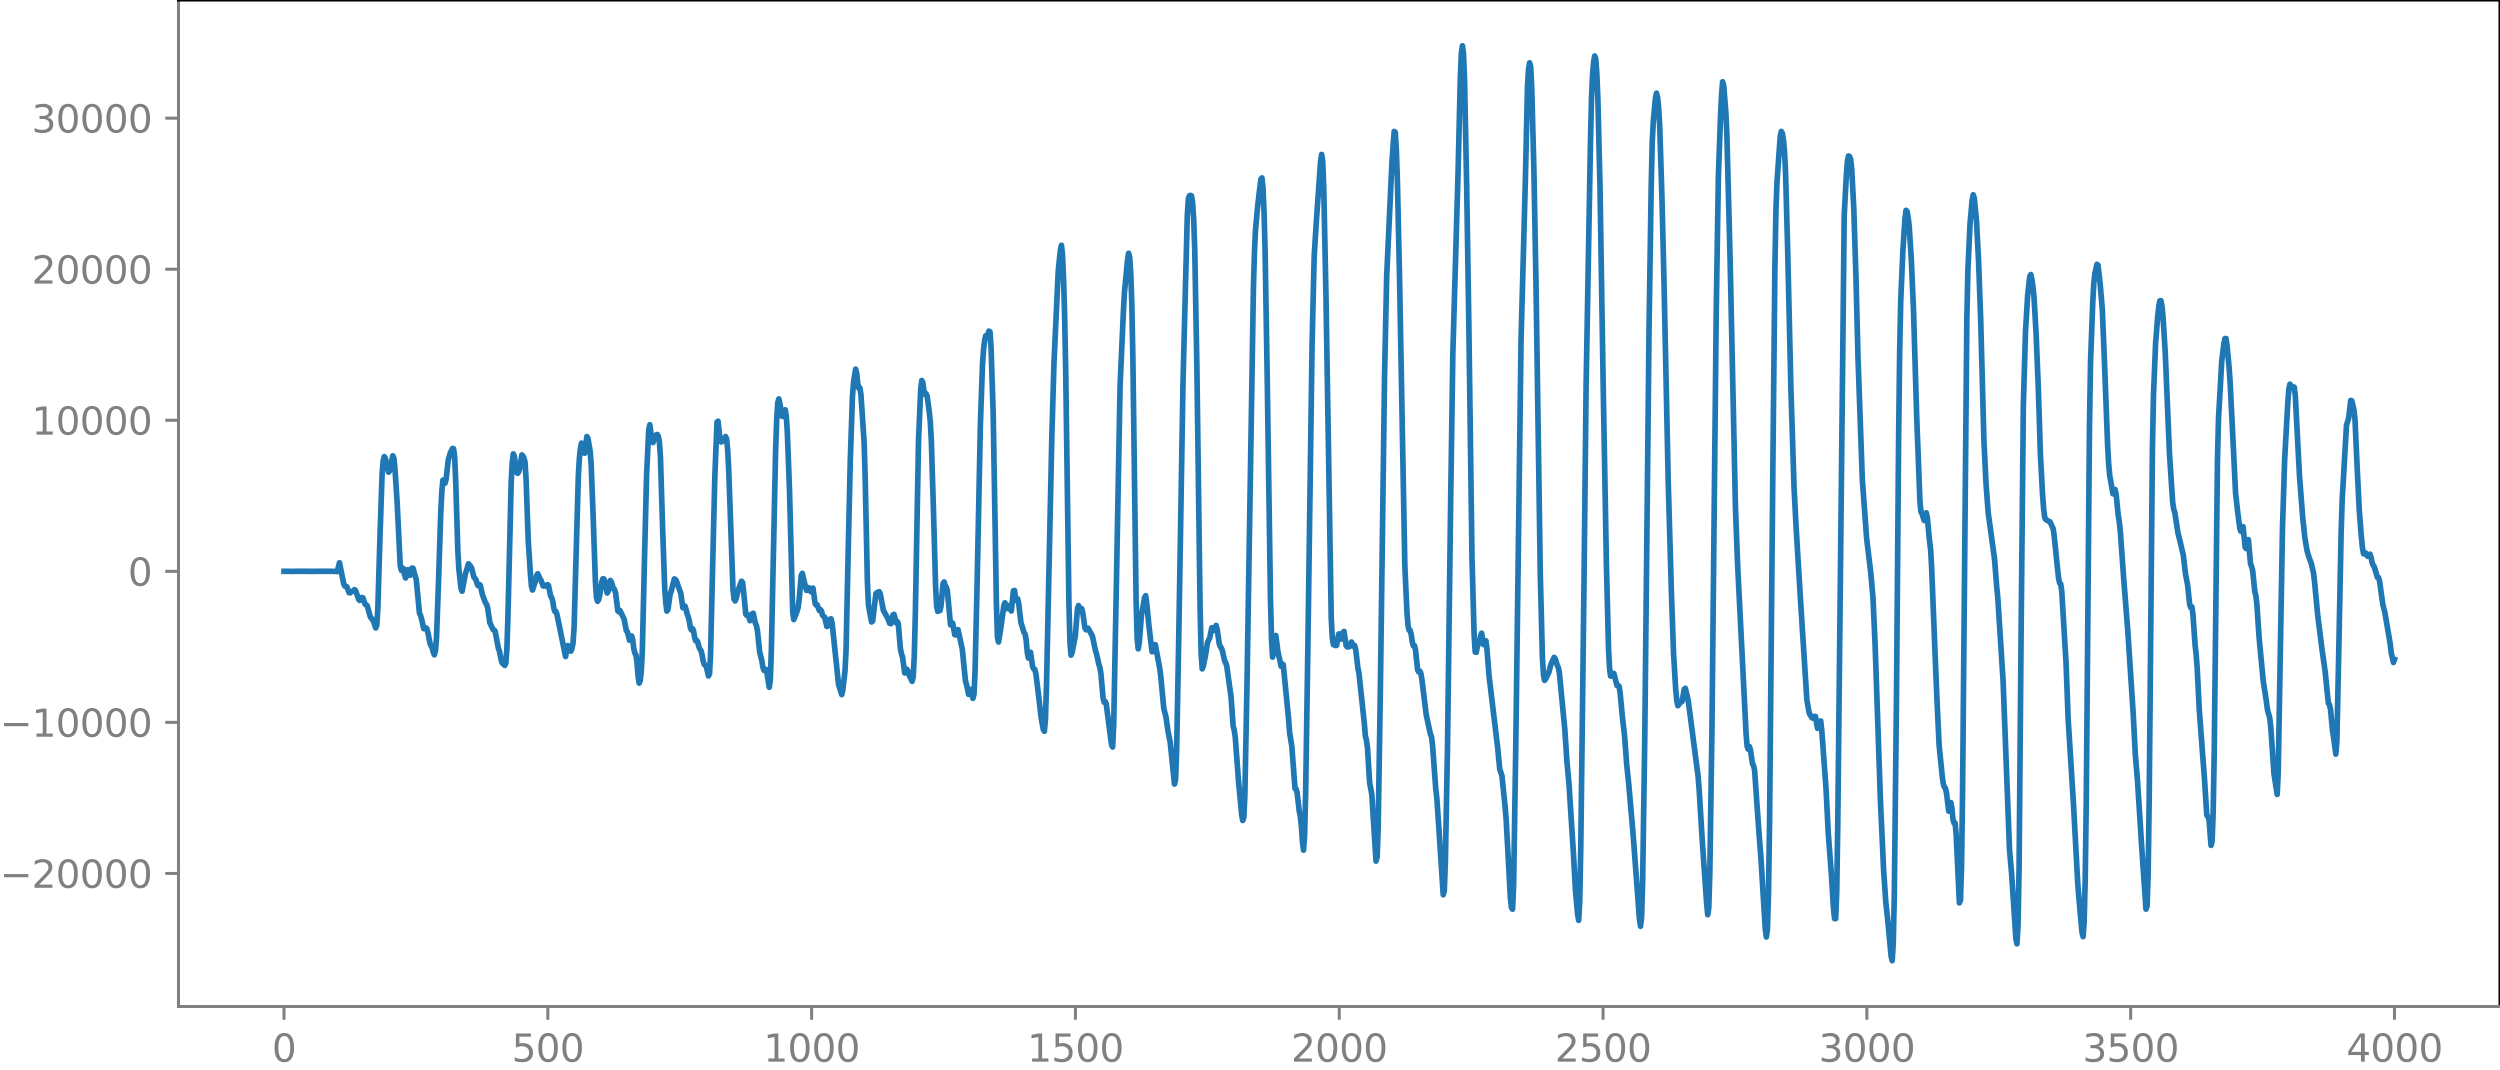 <?xml version="1.0" encoding="utf-8" standalone="no"?>
<!DOCTYPE svg PUBLIC "-//W3C//DTD SVG 1.1//EN"
  "http://www.w3.org/Graphics/SVG/1.1/DTD/svg11.dtd">
<svg xmlns:xlink="http://www.w3.org/1999/xlink" width="660.992pt" height="282.79pt" viewBox="0 0 660.992 282.79" xmlns="http://www.w3.org/2000/svg" version="1.1">
 <defs>
  <style type="text/css">*{stroke-linejoin: round; stroke-linecap: butt}</style>
 </defs>
 <g id="figure_1">
  <g id="patch_1">
   <path d="M -0 282.79 
L 660.992 282.79 
L 660.992 0 
L -0 0 
L -0 282.79 
z
" style="fill: none"/>
  </g>
  <g id="axes_1">
   <g id="patch_2">
    <path d="M 47.192 266.112 
L 660.992 266.112 
L 660.992 0 
L 47.192 0 
L 47.192 266.112 
z
" style="fill: none"/>
   </g>
   <g id="matplotlib.axis_1">
    <g id="xtick_1">
     <g id="line2d_1">
      <defs>
       <path id="m99f8ac65ac" d="M 0 0 
L 0 3.5 
" style="stroke: #808080; stroke-width: 0.8"/>
      </defs>
      <g>
       <use xlink:href="#m99f8ac65ac" x="75.092" y="266.112" style="fill: #808080; stroke: #808080; stroke-width: 0.8"/>
      </g>
     </g>
     <g id="text_1">
      <!-- 0 -->
      <g style="fill: #808080" transform="translate(71.911 280.71) scale(0.1 -0.1)">
       <defs>
        <path id="DejaVuSans-30" d="M 2034 4250 
Q 1547 4250 1301 3770 
Q 1056 3291 1056 2328 
Q 1056 1369 1301 889 
Q 1547 409 2034 409 
Q 2525 409 2770 889 
Q 3016 1369 3016 2328 
Q 3016 3291 2770 3770 
Q 2525 4250 2034 4250 
z
M 2034 4750 
Q 2819 4750 3233 4129 
Q 3647 3509 3647 2328 
Q 3647 1150 3233 529 
Q 2819 -91 2034 -91 
Q 1250 -91 836 529 
Q 422 1150 422 2328 
Q 422 3509 836 4129 
Q 1250 4750 2034 4750 
z
" transform="scale(0.016)"/>
       </defs>
       <use xlink:href="#DejaVuSans-30"/>
      </g>
     </g>
    </g>
    <g id="xtick_2">
     <g id="line2d_2">
      <g>
       <use xlink:href="#m99f8ac65ac" x="144.842" y="266.112" style="fill: #808080; stroke: #808080; stroke-width: 0.8"/>
      </g>
     </g>
     <g id="text_2">
      <!-- 500 -->
      <g style="fill: #808080" transform="translate(135.298 280.71) scale(0.1 -0.1)">
       <defs>
        <path id="DejaVuSans-35" d="M 691 4666 
L 3169 4666 
L 3169 4134 
L 1269 4134 
L 1269 2991 
Q 1406 3038 1543 3061 
Q 1681 3084 1819 3084 
Q 2600 3084 3056 2656 
Q 3513 2228 3513 1497 
Q 3513 744 3044 326 
Q 2575 -91 1722 -91 
Q 1428 -91 1123 -41 
Q 819 9 494 109 
L 494 744 
Q 775 591 1075 516 
Q 1375 441 1709 441 
Q 2250 441 2565 725 
Q 2881 1009 2881 1497 
Q 2881 1984 2565 2268 
Q 2250 2553 1709 2553 
Q 1456 2553 1204 2497 
Q 953 2441 691 2322 
L 691 4666 
z
" transform="scale(0.016)"/>
       </defs>
       <use xlink:href="#DejaVuSans-35"/>
       <use xlink:href="#DejaVuSans-30" x="63.623"/>
       <use xlink:href="#DejaVuSans-30" x="127.246"/>
      </g>
     </g>
    </g>
    <g id="xtick_3">
     <g id="line2d_3">
      <g>
       <use xlink:href="#m99f8ac65ac" x="214.592" y="266.112" style="fill: #808080; stroke: #808080; stroke-width: 0.8"/>
      </g>
     </g>
     <g id="text_3">
      <!-- 1000 -->
      <g style="fill: #808080" transform="translate(201.867 280.71) scale(0.1 -0.1)">
       <defs>
        <path id="DejaVuSans-31" d="M 794 531 
L 1825 531 
L 1825 4091 
L 703 3866 
L 703 4441 
L 1819 4666 
L 2450 4666 
L 2450 531 
L 3481 531 
L 3481 0 
L 794 0 
L 794 531 
z
" transform="scale(0.016)"/>
       </defs>
       <use xlink:href="#DejaVuSans-31"/>
       <use xlink:href="#DejaVuSans-30" x="63.623"/>
       <use xlink:href="#DejaVuSans-30" x="127.246"/>
       <use xlink:href="#DejaVuSans-30" x="190.869"/>
      </g>
     </g>
    </g>
    <g id="xtick_4">
     <g id="line2d_4">
      <g>
       <use xlink:href="#m99f8ac65ac" x="284.342" y="266.112" style="fill: #808080; stroke: #808080; stroke-width: 0.8"/>
      </g>
     </g>
     <g id="text_4">
      <!-- 1500 -->
      <g style="fill: #808080" transform="translate(271.617 280.71) scale(0.1 -0.1)">
       <use xlink:href="#DejaVuSans-31"/>
       <use xlink:href="#DejaVuSans-35" x="63.623"/>
       <use xlink:href="#DejaVuSans-30" x="127.246"/>
       <use xlink:href="#DejaVuSans-30" x="190.869"/>
      </g>
     </g>
    </g>
    <g id="xtick_5">
     <g id="line2d_5">
      <g>
       <use xlink:href="#m99f8ac65ac" x="354.092" y="266.112" style="fill: #808080; stroke: #808080; stroke-width: 0.8"/>
      </g>
     </g>
     <g id="text_5">
      <!-- 2000 -->
      <g style="fill: #808080" transform="translate(341.367 280.71) scale(0.1 -0.1)">
       <defs>
        <path id="DejaVuSans-32" d="M 1228 531 
L 3431 531 
L 3431 0 
L 469 0 
L 469 531 
Q 828 903 1448 1529 
Q 2069 2156 2228 2338 
Q 2531 2678 2651 2914 
Q 2772 3150 2772 3378 
Q 2772 3750 2511 3984 
Q 2250 4219 1831 4219 
Q 1534 4219 1204 4116 
Q 875 4013 500 3803 
L 500 4441 
Q 881 4594 1212 4672 
Q 1544 4750 1819 4750 
Q 2544 4750 2975 4387 
Q 3406 4025 3406 3419 
Q 3406 3131 3298 2873 
Q 3191 2616 2906 2266 
Q 2828 2175 2409 1742 
Q 1991 1309 1228 531 
z
" transform="scale(0.016)"/>
       </defs>
       <use xlink:href="#DejaVuSans-32"/>
       <use xlink:href="#DejaVuSans-30" x="63.623"/>
       <use xlink:href="#DejaVuSans-30" x="127.246"/>
       <use xlink:href="#DejaVuSans-30" x="190.869"/>
      </g>
     </g>
    </g>
    <g id="xtick_6">
     <g id="line2d_6">
      <g>
       <use xlink:href="#m99f8ac65ac" x="423.842" y="266.112" style="fill: #808080; stroke: #808080; stroke-width: 0.8"/>
      </g>
     </g>
     <g id="text_6">
      <!-- 2500 -->
      <g style="fill: #808080" transform="translate(411.117 280.71) scale(0.1 -0.1)">
       <use xlink:href="#DejaVuSans-32"/>
       <use xlink:href="#DejaVuSans-35" x="63.623"/>
       <use xlink:href="#DejaVuSans-30" x="127.246"/>
       <use xlink:href="#DejaVuSans-30" x="190.869"/>
      </g>
     </g>
    </g>
    <g id="xtick_7">
     <g id="line2d_7">
      <g>
       <use xlink:href="#m99f8ac65ac" x="493.592" y="266.112" style="fill: #808080; stroke: #808080; stroke-width: 0.8"/>
      </g>
     </g>
     <g id="text_7">
      <!-- 3000 -->
      <g style="fill: #808080" transform="translate(480.867 280.71) scale(0.1 -0.1)">
       <defs>
        <path id="DejaVuSans-33" d="M 2597 2516 
Q 3050 2419 3304 2112 
Q 3559 1806 3559 1356 
Q 3559 666 3084 287 
Q 2609 -91 1734 -91 
Q 1441 -91 1130 -33 
Q 819 25 488 141 
L 488 750 
Q 750 597 1062 519 
Q 1375 441 1716 441 
Q 2309 441 2620 675 
Q 2931 909 2931 1356 
Q 2931 1769 2642 2001 
Q 2353 2234 1838 2234 
L 1294 2234 
L 1294 2753 
L 1863 2753 
Q 2328 2753 2575 2939 
Q 2822 3125 2822 3475 
Q 2822 3834 2567 4026 
Q 2313 4219 1838 4219 
Q 1578 4219 1281 4162 
Q 984 4106 628 3988 
L 628 4550 
Q 988 4650 1302 4700 
Q 1616 4750 1894 4750 
Q 2613 4750 3031 4423 
Q 3450 4097 3450 3541 
Q 3450 3153 3228 2886 
Q 3006 2619 2597 2516 
z
" transform="scale(0.016)"/>
       </defs>
       <use xlink:href="#DejaVuSans-33"/>
       <use xlink:href="#DejaVuSans-30" x="63.623"/>
       <use xlink:href="#DejaVuSans-30" x="127.246"/>
       <use xlink:href="#DejaVuSans-30" x="190.869"/>
      </g>
     </g>
    </g>
    <g id="xtick_8">
     <g id="line2d_8">
      <g>
       <use xlink:href="#m99f8ac65ac" x="563.342" y="266.112" style="fill: #808080; stroke: #808080; stroke-width: 0.8"/>
      </g>
     </g>
     <g id="text_8">
      <!-- 3500 -->
      <g style="fill: #808080" transform="translate(550.617 280.71) scale(0.1 -0.1)">
       <use xlink:href="#DejaVuSans-33"/>
       <use xlink:href="#DejaVuSans-35" x="63.623"/>
       <use xlink:href="#DejaVuSans-30" x="127.246"/>
       <use xlink:href="#DejaVuSans-30" x="190.869"/>
      </g>
     </g>
    </g>
    <g id="xtick_9">
     <g id="line2d_9">
      <g>
       <use xlink:href="#m99f8ac65ac" x="633.092" y="266.112" style="fill: #808080; stroke: #808080; stroke-width: 0.8"/>
      </g>
     </g>
     <g id="text_9">
      <!-- 4000 -->
      <g style="fill: #808080" transform="translate(620.367 280.71) scale(0.1 -0.1)">
       <defs>
        <path id="DejaVuSans-34" d="M 2419 4116 
L 825 1625 
L 2419 1625 
L 2419 4116 
z
M 2253 4666 
L 3047 4666 
L 3047 1625 
L 3713 1625 
L 3713 1100 
L 3047 1100 
L 3047 0 
L 2419 0 
L 2419 1100 
L 313 1100 
L 313 1709 
L 2253 4666 
z
" transform="scale(0.016)"/>
       </defs>
       <use xlink:href="#DejaVuSans-34"/>
       <use xlink:href="#DejaVuSans-30" x="63.623"/>
       <use xlink:href="#DejaVuSans-30" x="127.246"/>
       <use xlink:href="#DejaVuSans-30" x="190.869"/>
      </g>
     </g>
    </g>
   </g>
   <g id="matplotlib.axis_2">
    <g id="ytick_1">
     <g id="line2d_10">
      <defs>
       <path id="m67a70f7762" d="M 0 0 
L -3.5 0 
" style="stroke: #808080; stroke-width: 0.8"/>
      </defs>
      <g>
       <use xlink:href="#m67a70f7762" x="47.192" y="230.932" style="fill: #808080; stroke: #808080; stroke-width: 0.8"/>
      </g>
     </g>
     <g id="text_10">
      <!-- −20000 -->
      <g style="fill: #808080" transform="translate(0 234.731) scale(0.1 -0.1)">
       <defs>
        <path id="DejaVuSans-2212" d="M 678 2272 
L 4684 2272 
L 4684 1741 
L 678 1741 
L 678 2272 
z
" transform="scale(0.016)"/>
       </defs>
       <use xlink:href="#DejaVuSans-2212"/>
       <use xlink:href="#DejaVuSans-32" x="83.789"/>
       <use xlink:href="#DejaVuSans-30" x="147.412"/>
       <use xlink:href="#DejaVuSans-30" x="211.035"/>
       <use xlink:href="#DejaVuSans-30" x="274.658"/>
       <use xlink:href="#DejaVuSans-30" x="338.281"/>
      </g>
     </g>
    </g>
    <g id="ytick_2">
     <g id="line2d_11">
      <g>
       <use xlink:href="#m67a70f7762" x="47.192" y="190.995" style="fill: #808080; stroke: #808080; stroke-width: 0.8"/>
      </g>
     </g>
     <g id="text_11">
      <!-- −10000 -->
      <g style="fill: #808080" transform="translate(0 194.794) scale(0.1 -0.1)">
       <use xlink:href="#DejaVuSans-2212"/>
       <use xlink:href="#DejaVuSans-31" x="83.789"/>
       <use xlink:href="#DejaVuSans-30" x="147.412"/>
       <use xlink:href="#DejaVuSans-30" x="211.035"/>
       <use xlink:href="#DejaVuSans-30" x="274.658"/>
       <use xlink:href="#DejaVuSans-30" x="338.281"/>
      </g>
     </g>
    </g>
    <g id="ytick_3">
     <g id="line2d_12">
      <g>
       <use xlink:href="#m67a70f7762" x="47.192" y="151.057" style="fill: #808080; stroke: #808080; stroke-width: 0.8"/>
      </g>
     </g>
     <g id="text_12">
      <!-- 0 -->
      <g style="fill: #808080" transform="translate(33.83 154.857) scale(0.1 -0.1)">
       <use xlink:href="#DejaVuSans-30"/>
      </g>
     </g>
    </g>
    <g id="ytick_4">
     <g id="line2d_13">
      <g>
       <use xlink:href="#m67a70f7762" x="47.192" y="111.12" style="fill: #808080; stroke: #808080; stroke-width: 0.8"/>
      </g>
     </g>
     <g id="text_13">
      <!-- 10000 -->
      <g style="fill: #808080" transform="translate(8.38 114.919) scale(0.1 -0.1)">
       <use xlink:href="#DejaVuSans-31"/>
       <use xlink:href="#DejaVuSans-30" x="63.623"/>
       <use xlink:href="#DejaVuSans-30" x="127.246"/>
       <use xlink:href="#DejaVuSans-30" x="190.869"/>
       <use xlink:href="#DejaVuSans-30" x="254.492"/>
      </g>
     </g>
    </g>
    <g id="ytick_5">
     <g id="line2d_14">
      <g>
       <use xlink:href="#m67a70f7762" x="47.192" y="71.183" style="fill: #808080; stroke: #808080; stroke-width: 0.8"/>
      </g>
     </g>
     <g id="text_14">
      <!-- 20000 -->
      <g style="fill: #808080" transform="translate(8.38 74.982) scale(0.1 -0.1)">
       <use xlink:href="#DejaVuSans-32"/>
       <use xlink:href="#DejaVuSans-30" x="63.623"/>
       <use xlink:href="#DejaVuSans-30" x="127.246"/>
       <use xlink:href="#DejaVuSans-30" x="190.869"/>
       <use xlink:href="#DejaVuSans-30" x="254.492"/>
      </g>
     </g>
    </g>
    <g id="ytick_6">
     <g id="line2d_15">
      <g>
       <use xlink:href="#m67a70f7762" x="47.192" y="31.245" style="fill: #808080; stroke: #808080; stroke-width: 0.8"/>
      </g>
     </g>
     <g id="text_15">
      <!-- 30000 -->
      <g style="fill: #808080" transform="translate(8.38 35.044) scale(0.1 -0.1)">
       <use xlink:href="#DejaVuSans-33"/>
       <use xlink:href="#DejaVuSans-30" x="63.623"/>
       <use xlink:href="#DejaVuSans-30" x="127.246"/>
       <use xlink:href="#DejaVuSans-30" x="190.869"/>
       <use xlink:href="#DejaVuSans-30" x="254.492"/>
      </g>
     </g>
    </g>
   </g>
   <g id="line2d_16">
    <path d="M 75.092 151.05 
L 77.066 151.063 
L 79.604 151.052 
L 82.705 151.06 
L 87.78 151.047 
L 88.626 151.084 
L 88.908 151.015 
L 89.19 151.126 
L 89.754 148.789 
L 90.882 154.382 
L 91.164 154.972 
L 91.446 155.011 
L 91.728 155.176 
L 92.292 156.719 
L 92.574 156.745 
L 92.856 156.475 
L 93.42 156.243 
L 93.702 155.903 
L 93.984 156.072 
L 94.829 158.461 
L 95.111 158.752 
L 95.393 158.475 
L 95.675 157.975 
L 95.957 158.073 
L 96.521 159.776 
L 96.803 159.874 
L 97.085 160.147 
L 97.931 163.145 
L 98.495 163.847 
L 98.777 164.317 
L 99.341 166.025 
L 99.623 165.276 
L 99.905 160.804 
L 100.469 141.635 
L 101.033 125.154 
L 101.315 121.807 
L 101.596 120.728 
L 101.878 121.117 
L 102.724 124.848 
L 103.006 124.514 
L 103.852 120.514 
L 104.134 121.113 
L 104.416 123.815 
L 104.98 132.473 
L 105.826 149.615 
L 106.108 150.791 
L 106.39 150.151 
L 106.672 150.323 
L 106.954 151.888 
L 107.236 152.822 
L 107.8 150.627 
L 108.082 151.074 
L 108.364 152.126 
L 108.645 151.619 
L 108.927 150.194 
L 109.209 150.243 
L 109.773 152.327 
L 110.055 153.214 
L 110.901 162.083 
L 111.183 162.696 
L 111.465 163.654 
L 112.029 166.221 
L 112.311 166.211 
L 112.593 165.986 
L 112.875 166.235 
L 113.157 167.362 
L 113.721 170.2 
L 114.285 171.322 
L 114.567 172.469 
L 114.849 173.128 
L 115.131 172.087 
L 115.413 168.623 
L 115.976 152.795 
L 116.54 135.424 
L 116.822 129.832 
L 117.104 126.938 
L 117.386 126.895 
L 117.668 127.756 
L 117.95 126.716 
L 118.514 121.649 
L 119.078 119.686 
L 119.642 118.575 
L 119.924 118.631 
L 120.206 120.753 
L 120.488 127.305 
L 121.052 145.692 
L 121.334 150.553 
L 121.898 155.637 
L 122.18 156.312 
L 123.025 151.827 
L 123.871 149.062 
L 124.435 149.763 
L 124.717 150.263 
L 125.281 152.547 
L 125.845 153.272 
L 126.127 154.321 
L 126.409 154.841 
L 126.691 154.508 
L 126.973 154.706 
L 127.537 157.181 
L 128.383 159.472 
L 128.665 159.76 
L 128.947 160.828 
L 129.511 164.637 
L 130.356 166.457 
L 130.638 166.569 
L 130.92 166.946 
L 131.766 171.393 
L 132.048 172.161 
L 132.612 174.943 
L 132.894 175.443 
L 133.176 175.601 
L 133.458 175.946 
L 133.74 175.326 
L 134.022 171.489 
L 134.304 162.664 
L 135.15 127.675 
L 135.432 122.244 
L 135.714 120.005 
L 135.996 120.635 
L 136.56 124.797 
L 136.842 125.145 
L 137.124 124.833 
L 137.405 123.775 
L 137.969 120.284 
L 138.251 120.555 
L 138.533 121.116 
L 138.815 122.171 
L 139.097 126.899 
L 139.661 142.853 
L 140.225 151.504 
L 140.507 154.928 
L 140.789 155.999 
L 141.635 153.395 
L 141.917 152.106 
L 142.199 151.699 
L 142.763 153.017 
L 143.045 153.445 
L 143.609 154.935 
L 143.891 154.876 
L 144.454 155.005 
L 144.736 154.573 
L 145.018 154.787 
L 145.582 157.639 
L 145.864 157.956 
L 146.146 158.966 
L 146.428 160.834 
L 146.71 161.67 
L 146.992 161.683 
L 147.274 162.503 
L 149.53 173.59 
L 150.094 170.683 
L 150.376 170.972 
L 150.658 172.059 
L 150.94 172.162 
L 151.222 171.467 
L 151.504 170.07 
L 151.785 165.937 
L 152.349 145.806 
L 152.913 125.733 
L 153.195 121.029 
L 153.477 118.452 
L 153.759 117.155 
L 154.041 117.832 
L 154.323 119.738 
L 154.605 119.816 
L 155.169 115.427 
L 155.451 115.919 
L 156.015 119.176 
L 156.297 122.675 
L 156.861 137.547 
L 157.425 153.888 
L 157.707 157.995 
L 157.989 158.983 
L 158.271 158.574 
L 158.553 157.441 
L 159.116 153.797 
L 159.398 153.027 
L 159.68 153.07 
L 159.962 153.858 
L 160.526 156.792 
L 160.808 156.327 
L 161.372 153.467 
L 161.654 153.894 
L 162.218 155.699 
L 162.5 155.876 
L 162.782 156.906 
L 163.346 161.506 
L 163.628 161.776 
L 163.91 161.404 
L 165.038 163.752 
L 165.602 166.764 
L 165.883 167.042 
L 166.447 169.277 
L 166.729 169.07 
L 167.011 168.166 
L 167.293 169.164 
L 167.575 171.508 
L 167.857 172.701 
L 168.139 173.099 
L 168.421 175.219 
L 168.703 178.658 
L 168.985 180.612 
L 169.267 179.993 
L 169.549 177.486 
L 169.831 172.028 
L 170.395 148.096 
L 170.959 125.503 
L 171.523 113.63 
L 171.805 112.303 
L 172.369 116.549 
L 172.651 117.004 
L 173.214 115.353 
L 173.496 114.973 
L 173.778 114.878 
L 174.06 115.344 
L 174.342 116.882 
L 174.624 120.895 
L 175.188 139.559 
L 175.752 155.59 
L 176.034 159.435 
L 176.316 161.572 
L 176.598 161.202 
L 177.162 157.156 
L 177.444 156.38 
L 178.29 153.062 
L 178.572 153.211 
L 178.854 153.68 
L 179.7 156.055 
L 179.982 156.776 
L 180.545 160.679 
L 180.827 160.731 
L 181.109 160.25 
L 181.391 161.09 
L 181.673 162.353 
L 181.955 163.044 
L 182.237 164.153 
L 182.519 165.902 
L 182.801 166.558 
L 183.083 166.16 
L 183.365 166.754 
L 183.647 168.507 
L 183.929 169.411 
L 184.211 169.323 
L 184.493 169.803 
L 184.775 170.975 
L 185.057 171.629 
L 185.339 172.001 
L 185.621 173.103 
L 185.903 174.71 
L 186.185 175.671 
L 186.749 176.192 
L 187.313 178.722 
L 187.594 178.181 
L 187.876 172.864 
L 188.44 148.862 
L 189.004 125.841 
L 189.568 111.638 
L 189.85 111.363 
L 190.414 116.643 
L 190.696 116.863 
L 190.978 116.596 
L 191.26 116.588 
L 191.542 116.135 
L 191.824 115.416 
L 192.106 116.012 
L 192.388 118.877 
L 192.67 124.198 
L 193.798 155.834 
L 194.08 158.427 
L 194.362 158.883 
L 194.643 158.185 
L 195.207 155.952 
L 196.053 153.664 
L 196.335 154.008 
L 196.617 156.448 
L 197.181 162.376 
L 197.463 162.719 
L 197.745 162.546 
L 198.309 164.105 
L 198.591 163.589 
L 198.873 162.265 
L 199.155 162.136 
L 199.719 164.83 
L 200.001 165.397 
L 200.283 166.916 
L 200.847 172.367 
L 201.411 174.6 
L 201.692 176.323 
L 201.974 177.243 
L 202.256 177.01 
L 202.538 176.991 
L 202.82 178.174 
L 203.384 181.707 
L 203.666 179.834 
L 203.948 171.688 
L 205.076 118.787 
L 205.358 110.914 
L 205.64 106.463 
L 205.922 105.467 
L 206.204 106.739 
L 206.768 110.049 
L 207.05 110.117 
L 207.614 108.347 
L 207.896 110.092 
L 208.178 114.534 
L 208.742 129.591 
L 209.587 161.691 
L 209.869 163.821 
L 210.715 161.661 
L 210.997 160.728 
L 211.279 158.705 
L 211.843 152.146 
L 212.125 151.601 
L 212.971 155.155 
L 213.253 156.102 
L 213.535 156.035 
L 213.817 155.363 
L 214.099 155.759 
L 214.381 156.43 
L 214.945 155.485 
L 215.509 159.586 
L 215.791 159.974 
L 216.072 159.919 
L 216.636 161.431 
L 216.918 161.164 
L 217.2 161.58 
L 217.482 162.685 
L 217.764 163.013 
L 218.046 163.162 
L 218.61 165.638 
L 218.892 165.475 
L 219.456 163.701 
L 219.738 163.611 
L 220.02 164.844 
L 221.712 181.006 
L 222.558 183.658 
L 222.84 182.416 
L 223.403 177.519 
L 223.685 172.203 
L 224.249 146.249 
L 224.813 121.697 
L 225.377 104.995 
L 225.659 101.23 
L 226.223 97.602 
L 226.505 98.671 
L 226.787 101.38 
L 227.069 102.638 
L 227.351 102.538 
L 227.633 104.377 
L 228.479 117.103 
L 228.761 126.786 
L 229.325 153.465 
L 229.607 159.882 
L 230.171 163.077 
L 230.452 164.443 
L 230.734 164.207 
L 231.58 156.962 
L 231.862 156.703 
L 232.144 156.671 
L 232.426 156.432 
L 232.708 156.876 
L 233.554 161.361 
L 234.682 163.4 
L 235.246 164.827 
L 235.528 164.912 
L 235.81 163.96 
L 236.092 162.612 
L 236.374 162.429 
L 236.938 164.684 
L 237.22 164.317 
L 237.501 164.875 
L 238.065 171.505 
L 238.347 172.898 
L 238.629 173.712 
L 239.193 177.932 
L 239.475 177.806 
L 239.757 176.943 
L 240.039 177.355 
L 240.321 178.407 
L 241.167 180.142 
L 241.449 178.908 
L 241.731 173.44 
L 242.013 162.203 
L 242.859 116.344 
L 243.423 103.125 
L 243.705 100.593 
L 243.987 101.104 
L 244.269 103.198 
L 244.55 104.265 
L 244.832 104.084 
L 245.114 104.666 
L 245.678 108.759 
L 245.96 111.517 
L 246.242 116.639 
L 246.806 135.014 
L 247.37 155.048 
L 247.652 160.397 
L 247.934 161.655 
L 248.216 161.404 
L 248.498 161.445 
L 248.78 160.391 
L 249.344 154.286 
L 249.626 153.861 
L 249.908 154.82 
L 250.19 155.255 
L 250.472 156.147 
L 251.318 165.208 
L 251.6 164.829 
L 251.881 164.744 
L 252.445 167.836 
L 252.727 167.861 
L 253.009 166.773 
L 253.291 166.47 
L 254.419 171.602 
L 255.265 180.045 
L 255.547 180.981 
L 256.111 183.612 
L 256.393 183.242 
L 256.675 182.264 
L 256.957 183.002 
L 257.239 184.634 
L 257.521 183.538 
L 257.803 177.385 
L 258.367 153.304 
L 259.212 112.063 
L 259.776 96.169 
L 260.058 92.281 
L 260.34 89.987 
L 260.622 88.791 
L 261.186 88.556 
L 261.468 87.541 
L 261.75 87.716 
L 262.032 91.851 
L 262.596 109.466 
L 263.16 142.423 
L 263.442 159.543 
L 263.724 168.519 
L 264.006 169.747 
L 264.57 166.303 
L 265.416 160.107 
L 265.698 159.38 
L 266.261 160.924 
L 266.543 160.639 
L 266.825 160.102 
L 267.389 161.547 
L 267.953 156.195 
L 268.235 156.12 
L 268.517 158.175 
L 268.799 158.806 
L 269.081 158.337 
L 269.363 159.726 
L 269.927 164.594 
L 270.773 167.301 
L 271.055 167.656 
L 271.337 169.446 
L 271.619 172.566 
L 271.901 173.983 
L 272.183 172.953 
L 272.465 172.454 
L 273.029 176.258 
L 273.31 176.86 
L 273.592 176.999 
L 273.874 178.071 
L 274.438 182.576 
L 275.284 189.791 
L 275.848 192.912 
L 276.13 193.335 
L 276.412 190.164 
L 276.694 181.073 
L 278.104 115.232 
L 278.668 95.946 
L 279.796 71.618 
L 280.359 66.17 
L 280.641 64.838 
L 280.923 67.357 
L 281.205 73.847 
L 281.487 83.605 
L 281.769 98.036 
L 282.615 159.359 
L 282.897 170.005 
L 283.179 173.216 
L 283.461 172.505 
L 284.307 168.175 
L 284.871 161.011 
L 285.153 160.111 
L 285.435 160.768 
L 285.717 160.993 
L 285.999 160.926 
L 286.281 162.034 
L 286.845 165.993 
L 287.127 166.511 
L 287.69 166.102 
L 288.818 168.14 
L 289.664 172.142 
L 289.946 172.992 
L 290.51 175.565 
L 290.792 176.425 
L 291.074 178.057 
L 291.638 184.474 
L 291.92 185.658 
L 292.202 185.45 
L 292.484 186.142 
L 293.894 196.942 
L 294.176 197.508 
L 294.458 191.558 
L 295.021 162.119 
L 296.149 101.925 
L 296.995 83.042 
L 297.277 77.614 
L 298.123 68.668 
L 298.405 66.965 
L 298.687 68.127 
L 298.969 72.24 
L 299.251 80.346 
L 299.533 94.938 
L 300.379 158.756 
L 300.661 168.812 
L 300.943 171.549 
L 301.225 169.845 
L 301.788 162.734 
L 302.352 159.581 
L 302.634 157.98 
L 302.916 157.49 
L 303.198 159.601 
L 303.762 165.316 
L 304.326 170.144 
L 304.608 172.324 
L 304.89 172.216 
L 305.172 170.762 
L 305.454 170.443 
L 306.582 176.423 
L 306.864 178.442 
L 307.71 187.379 
L 308.274 189.532 
L 308.838 193.459 
L 309.401 196.291 
L 310.529 207.31 
L 310.811 206.172 
L 311.093 198.781 
L 311.657 168.526 
L 312.785 100.957 
L 313.913 57.116 
L 314.195 52.594 
L 314.477 51.768 
L 314.759 51.658 
L 315.041 51.8 
L 315.323 53.546 
L 315.605 57.972 
L 315.887 66.03 
L 316.45 96.865 
L 317.296 160.602 
L 317.578 172.945 
L 317.86 176.856 
L 318.142 176.158 
L 318.706 173.442 
L 319.27 169.827 
L 319.834 168.693 
L 320.398 165.976 
L 320.962 166.696 
L 321.526 165.355 
L 321.808 166.386 
L 322.372 170.264 
L 322.654 170.974 
L 322.936 171.344 
L 323.218 172.149 
L 323.781 174.695 
L 324.063 175.208 
L 324.345 176.092 
L 325.473 184.143 
L 326.037 191.934 
L 326.319 193.027 
L 326.601 194.932 
L 327.447 206.361 
L 328.293 215.394 
L 328.575 216.939 
L 328.857 216.182 
L 329.139 210.292 
L 329.703 180.868 
L 331.394 76.417 
L 331.676 66.526 
L 331.958 60.692 
L 332.522 54.471 
L 333.368 47.361 
L 333.65 47.033 
L 333.932 49.629 
L 334.214 56.108 
L 334.496 66.609 
L 335.06 100.756 
L 335.906 158.194 
L 336.188 168.997 
L 336.47 173.744 
L 336.752 172.332 
L 337.034 168.789 
L 337.316 168.031 
L 337.879 172.283 
L 338.725 176.159 
L 339.007 175.515 
L 339.289 175.743 
L 340.699 190.074 
L 340.981 193.806 
L 341.545 197.273 
L 342.391 208.478 
L 342.673 208.595 
L 342.955 209.581 
L 343.519 214.481 
L 343.801 215.867 
L 344.083 218.4 
L 344.365 222.541 
L 344.647 224.783 
L 344.928 220.926 
L 345.21 209.615 
L 345.774 172.379 
L 346.902 91.422 
L 347.466 67.797 
L 348.03 58.65 
L 349.158 42.626 
L 349.44 40.834 
L 349.722 42.664 
L 350.004 50.065 
L 350.568 77.545 
L 351.977 163.542 
L 352.259 168.673 
L 352.541 170.441 
L 353.105 170.68 
L 353.387 170.634 
L 353.951 167.627 
L 354.233 167.65 
L 354.515 168.973 
L 354.797 168.867 
L 355.079 167.235 
L 355.361 166.956 
L 355.925 170.705 
L 356.207 171.043 
L 356.771 170.981 
L 357.335 169.754 
L 357.899 170.89 
L 358.181 170.71 
L 358.463 171.861 
L 359.026 176.662 
L 359.308 178.008 
L 360.718 191.219 
L 361 194.634 
L 361.282 195.722 
L 361.564 197.755 
L 362.128 206.978 
L 362.692 209.97 
L 363.82 227.679 
L 364.102 226.642 
L 364.384 218.799 
L 364.948 183.473 
L 366.076 98.947 
L 366.639 72.829 
L 368.049 42.488 
L 368.613 34.759 
L 368.895 34.943 
L 369.177 39.418 
L 369.459 47.451 
L 370.023 72.856 
L 371.433 149.535 
L 371.997 161.965 
L 372.279 165.406 
L 372.561 166.62 
L 372.843 166.673 
L 373.125 167.762 
L 373.406 169.771 
L 373.688 170.766 
L 373.97 170.699 
L 374.252 171.827 
L 374.816 177.103 
L 375.098 177.648 
L 375.38 177.42 
L 375.662 177.963 
L 375.944 179.642 
L 377.072 188.883 
L 378.2 194.111 
L 378.482 194.82 
L 378.764 197.066 
L 379.61 208.59 
L 379.892 211.035 
L 380.456 219.248 
L 381.583 236.574 
L 381.865 235.505 
L 382.147 228.037 
L 382.711 197.727 
L 383.557 131.885 
L 384.121 93.657 
L 385.531 44.712 
L 386.095 20.999 
L 386.377 14.043 
L 386.659 12.096 
L 386.941 14.169 
L 387.223 21.159 
L 387.786 49.395 
L 388.35 85.269 
L 389.196 147.93 
L 389.76 167.999 
L 390.042 172.404 
L 390.324 172.481 
L 390.606 170.882 
L 391.17 169.836 
L 391.452 168.202 
L 391.734 167.4 
L 392.298 170.453 
L 392.862 169.424 
L 393.144 171.545 
L 393.708 178.742 
L 395.681 195.257 
L 395.963 197.522 
L 396.527 203.4 
L 397.091 205.018 
L 397.937 213.201 
L 398.219 216.575 
L 399.347 237.463 
L 399.629 239.995 
L 399.911 240.394 
L 400.193 234.241 
L 400.757 197.815 
L 402.166 89.617 
L 403.294 48.007 
L 403.858 23.026 
L 404.14 18.351 
L 404.422 16.607 
L 404.704 17.591 
L 404.986 23.133 
L 405.55 44.595 
L 406.114 75.062 
L 407.242 151.596 
L 407.806 173.822 
L 408.088 178.417 
L 408.37 179.884 
L 408.652 179.554 
L 409.497 177.785 
L 410.061 175.648 
L 410.625 174.429 
L 410.907 173.815 
L 411.189 174.134 
L 411.753 175.958 
L 412.035 176.534 
L 412.317 178.114 
L 413.727 192.829 
L 414.291 201.35 
L 414.855 207.552 
L 415.983 225.201 
L 416.546 235.46 
L 417.11 241.659 
L 417.392 243.33 
L 417.674 238.344 
L 417.956 223.705 
L 418.802 154.372 
L 419.366 101.577 
L 420.494 38.596 
L 420.776 26.297 
L 421.058 19.877 
L 421.34 16.524 
L 421.622 14.813 
L 421.904 15.513 
L 422.186 19.241 
L 422.468 26 
L 423.032 49.211 
L 423.877 101.914 
L 424.723 148.833 
L 425.287 171.484 
L 425.569 176.917 
L 425.851 178.77 
L 426.133 178.686 
L 426.415 178.043 
L 426.697 178.057 
L 427.543 181.276 
L 427.825 181.193 
L 428.107 181.51 
L 428.389 183.51 
L 428.953 189.577 
L 429.517 194.348 
L 430.081 201.995 
L 430.644 207.428 
L 431.772 220.417 
L 432.9 235.421 
L 433.464 243.028 
L 433.746 244.903 
L 434.028 242.492 
L 434.31 233.014 
L 434.874 194.735 
L 436.002 86.861 
L 436.566 49.668 
L 436.848 37.537 
L 437.13 32.059 
L 437.694 25.898 
L 437.975 24.628 
L 438.257 25.793 
L 438.539 28.519 
L 438.821 33.324 
L 439.385 51.321 
L 439.949 74.179 
L 441.077 127.512 
L 441.923 156.907 
L 442.487 172.78 
L 443.051 182.321 
L 443.333 185.201 
L 443.615 186.587 
L 443.897 186.282 
L 444.179 185.643 
L 444.461 185.671 
L 444.743 185.44 
L 445.306 182.233 
L 445.588 181.981 
L 446.152 184.21 
L 446.434 185.742 
L 448.972 205.291 
L 449.254 208.803 
L 450.1 222.696 
L 451.228 238.859 
L 451.51 241.842 
L 451.792 240.15 
L 452.073 230.748 
L 452.637 192.469 
L 453.765 82.607 
L 454.329 46.761 
L 454.893 30.893 
L 455.175 25.092 
L 455.457 21.622 
L 455.739 22.656 
L 456.303 29.552 
L 456.585 35.829 
L 457.431 68.396 
L 458.277 107.599 
L 458.841 133.977 
L 459.404 149.028 
L 461.66 194.06 
L 461.942 197.364 
L 462.224 198.09 
L 462.506 197.366 
L 462.788 198.108 
L 463.352 201.999 
L 463.634 202.393 
L 463.916 203.716 
L 464.48 211.919 
L 465.044 219.812 
L 465.608 227.2 
L 466.735 245.683 
L 467.017 247.73 
L 467.299 245.663 
L 467.581 236.423 
L 467.863 217.755 
L 468.709 126.685 
L 469.273 70.951 
L 469.555 55.44 
L 469.837 48.026 
L 470.683 36.107 
L 470.965 34.751 
L 471.247 35.248 
L 471.529 36.941 
L 471.811 39.986 
L 472.093 45.461 
L 472.657 66.232 
L 473.502 102.519 
L 474.348 129.063 
L 474.912 139.892 
L 476.04 158.497 
L 477.732 185.078 
L 478.296 188.286 
L 478.578 189.018 
L 479.142 189.814 
L 479.424 189.919 
L 479.706 189.433 
L 479.988 189.395 
L 480.552 192.573 
L 480.833 192.356 
L 481.115 190.75 
L 481.397 190.623 
L 481.679 193.275 
L 482.807 208.687 
L 483.371 220.081 
L 484.217 231.295 
L 484.781 240.349 
L 485.063 242.904 
L 485.345 242.866 
L 485.627 235.744 
L 485.909 217.248 
L 487.601 57.04 
L 488.164 46.392 
L 488.446 42.653 
L 488.728 41.236 
L 489.01 41.361 
L 489.292 42.077 
L 489.574 44.469 
L 490.138 55.151 
L 490.702 72.986 
L 491.266 95.142 
L 492.394 126.779 
L 493.522 142.278 
L 494.65 151.653 
L 495.213 158.148 
L 495.777 170.628 
L 497.187 211.811 
L 498.033 230.272 
L 498.597 238.47 
L 499.161 243.741 
L 500.007 252.863 
L 500.289 254.016 
L 500.571 249.409 
L 500.853 236.433 
L 501.417 184.972 
L 501.981 116.527 
L 502.262 93.109 
L 502.544 79.645 
L 503.108 66.401 
L 503.672 57.742 
L 503.954 55.608 
L 504.236 55.899 
L 504.518 57.55 
L 504.8 59.946 
L 505.364 68.984 
L 505.928 82.141 
L 506.774 110.38 
L 507.62 132.537 
L 507.902 135.337 
L 508.184 135.823 
L 508.748 137.626 
L 509.311 135.587 
L 509.593 136.954 
L 510.157 142.953 
L 510.439 145.202 
L 510.721 150.142 
L 511.567 171.443 
L 512.131 185.055 
L 512.695 197.014 
L 513.541 205.444 
L 513.823 207.368 
L 514.105 208.168 
L 514.387 208.455 
L 514.669 209.804 
L 515.233 214.464 
L 515.515 213.543 
L 515.797 212.208 
L 516.079 213.708 
L 516.361 216.681 
L 516.642 217.634 
L 516.924 217.586 
L 517.206 220.637 
L 518.052 238.715 
L 518.334 238.034 
L 518.616 229.494 
L 518.898 209.338 
L 520.026 84.344 
L 520.308 71.342 
L 520.872 59.132 
L 521.436 52.83 
L 521.718 51.499 
L 522 52.407 
L 522.564 58.241 
L 523.128 68.988 
L 523.691 84.584 
L 524.537 116.401 
L 525.101 127.954 
L 525.665 135.467 
L 527.357 147.886 
L 527.921 155.168 
L 528.203 157.941 
L 529.613 180.021 
L 531.304 224.588 
L 531.868 231.067 
L 532.996 248.209 
L 533.278 249.543 
L 533.56 244.584 
L 533.842 229.315 
L 534.406 163.873 
L 534.97 106.961 
L 535.534 87.774 
L 536.098 78.16 
L 536.662 73.088 
L 536.944 72.595 
L 537.226 73.919 
L 537.508 75.853 
L 537.79 78.575 
L 538.353 88.547 
L 538.917 102.476 
L 539.481 120.219 
L 540.045 130.782 
L 540.327 134.524 
L 540.609 136.758 
L 540.891 137.368 
L 541.737 137.852 
L 542.019 137.984 
L 542.865 139.814 
L 543.147 141.914 
L 543.993 150.26 
L 544.275 152.818 
L 544.557 154.158 
L 544.839 154.383 
L 545.12 156.306 
L 546.248 175.077 
L 546.812 190.078 
L 548.222 212.613 
L 549.35 233.59 
L 549.914 240.488 
L 550.478 246.523 
L 550.76 247.651 
L 551.042 243.714 
L 551.324 232.596 
L 551.606 211.514 
L 552.451 112.468 
L 552.733 95.689 
L 553.297 80.378 
L 553.579 75.152 
L 553.861 72.42 
L 554.425 69.89 
L 554.707 70.104 
L 555.271 75.004 
L 555.835 81.656 
L 556.399 95.315 
L 557.245 117.681 
L 557.527 122.766 
L 557.809 125.753 
L 558.655 130.56 
L 558.937 130.164 
L 559.219 129.409 
L 559.5 130.697 
L 560.064 136.334 
L 560.346 138.029 
L 560.628 140.751 
L 561.474 152.662 
L 562.602 167.092 
L 564.012 188.702 
L 564.576 199.562 
L 565.14 206.282 
L 566.268 224.071 
L 567.395 240.376 
L 567.677 239.57 
L 567.959 231.425 
L 568.241 211.3 
L 569.087 119.005 
L 569.369 104.608 
L 569.933 90.748 
L 570.497 83.565 
L 570.779 81.024 
L 571.061 79.533 
L 571.343 79.492 
L 571.625 80.922 
L 571.907 83.997 
L 572.471 93.008 
L 573.035 106.397 
L 573.599 119.86 
L 574.444 132.799 
L 574.726 134.642 
L 575.008 135.507 
L 575.854 140.96 
L 576.418 143.153 
L 577.264 146.844 
L 577.828 151.68 
L 578.392 154.626 
L 578.956 159.897 
L 579.238 160.608 
L 579.52 160.444 
L 579.802 162.357 
L 580.366 170.452 
L 580.648 172.966 
L 580.929 176.641 
L 581.493 187.797 
L 582.903 206.625 
L 583.467 215.532 
L 584.031 216.375 
L 584.595 223.514 
L 584.877 222.468 
L 585.159 214.74 
L 585.441 198.535 
L 586.287 121.684 
L 586.569 110.548 
L 587.415 95.549 
L 587.978 90.937 
L 588.26 89.526 
L 588.542 89.499 
L 588.824 91.403 
L 589.388 97.388 
L 589.67 101.616 
L 591.08 130.394 
L 591.644 135.436 
L 592.208 139.782 
L 592.49 140.479 
L 592.772 139.53 
L 593.054 139.254 
L 593.618 144.702 
L 593.9 145.049 
L 594.182 142.905 
L 594.464 142.673 
L 595.028 149.073 
L 595.309 149.775 
L 595.591 150.815 
L 596.155 156.341 
L 596.437 157.44 
L 596.719 159.864 
L 597.283 168.334 
L 597.847 174.364 
L 598.411 180.239 
L 598.975 183.788 
L 599.539 187.781 
L 600.103 189.753 
L 600.385 192.223 
L 601.231 204.573 
L 602.077 210.05 
L 602.358 204.221 
L 602.922 171.72 
L 603.486 139.471 
L 604.05 121.602 
L 604.896 106.253 
L 605.178 102.776 
L 605.46 101.574 
L 606.024 102.526 
L 606.306 102.281 
L 606.588 102.36 
L 606.87 104.535 
L 607.434 115.509 
L 607.998 126.137 
L 608.844 137.015 
L 609.407 142.241 
L 609.971 145.593 
L 610.535 147.466 
L 611.099 148.971 
L 611.663 151.407 
L 611.945 153.66 
L 612.791 162.613 
L 613.919 171.596 
L 614.765 177.568 
L 615.611 185.954 
L 615.893 186.294 
L 616.175 187.485 
L 616.738 193.41 
L 617.02 195.103 
L 617.584 199.387 
L 617.866 195.764 
L 618.43 168.799 
L 618.994 140.521 
L 619.276 131.971 
L 620.404 112.396 
L 620.968 110.631 
L 621.532 105.876 
L 621.814 105.98 
L 622.378 108.389 
L 622.66 111.048 
L 623.224 123.558 
L 623.787 134.979 
L 624.351 142.131 
L 624.633 144.902 
L 624.915 146.411 
L 625.197 146.469 
L 625.479 146.221 
L 626.043 147.107 
L 626.607 146.516 
L 626.889 147.313 
L 627.171 148.712 
L 627.453 149.446 
L 627.735 149.819 
L 628.581 152.667 
L 628.863 152.675 
L 629.145 153.611 
L 629.991 159.707 
L 630.555 161.967 
L 631.964 170.25 
L 632.246 172.67 
L 632.81 175.15 
L 633.092 174.34 
L 633.092 174.34 
" clip-path="url(#pffc28509e9)" style="fill: none; stroke: #1f77b4; stroke-width: 1.5; stroke-linecap: square"/>
   </g>
   <g id="patch_3">
    <path d="M 47.192 266.112 
L 47.192 0 
" style="fill: none; stroke: #808080; stroke-width: 0.8; stroke-linejoin: miter; stroke-linecap: square"/>
   </g>
   <g id="patch_4">
    <path d="M 660.992 266.112 
L 660.992 0 
" style="fill: none; stroke: #000000; stroke-width: 0.8; stroke-linejoin: miter; stroke-linecap: square"/>
   </g>
   <g id="patch_5">
    <path d="M 47.192 266.112 
L 660.992 266.112 
" style="fill: none; stroke: #808080; stroke-width: 0.8; stroke-linejoin: miter; stroke-linecap: square"/>
   </g>
   <g id="patch_6">
    <path d="M 47.192 0 
L 660.992 0 
" style="fill: none; stroke: #000000; stroke-width: 0.8; stroke-linejoin: miter; stroke-linecap: square"/>
   </g>
  </g>
 </g>
 <defs>
  <clipPath id="pffc28509e9">
   <rect x="47.192" y="0" width="613.8" height="266.112"/>
  </clipPath>
 </defs>
</svg>
